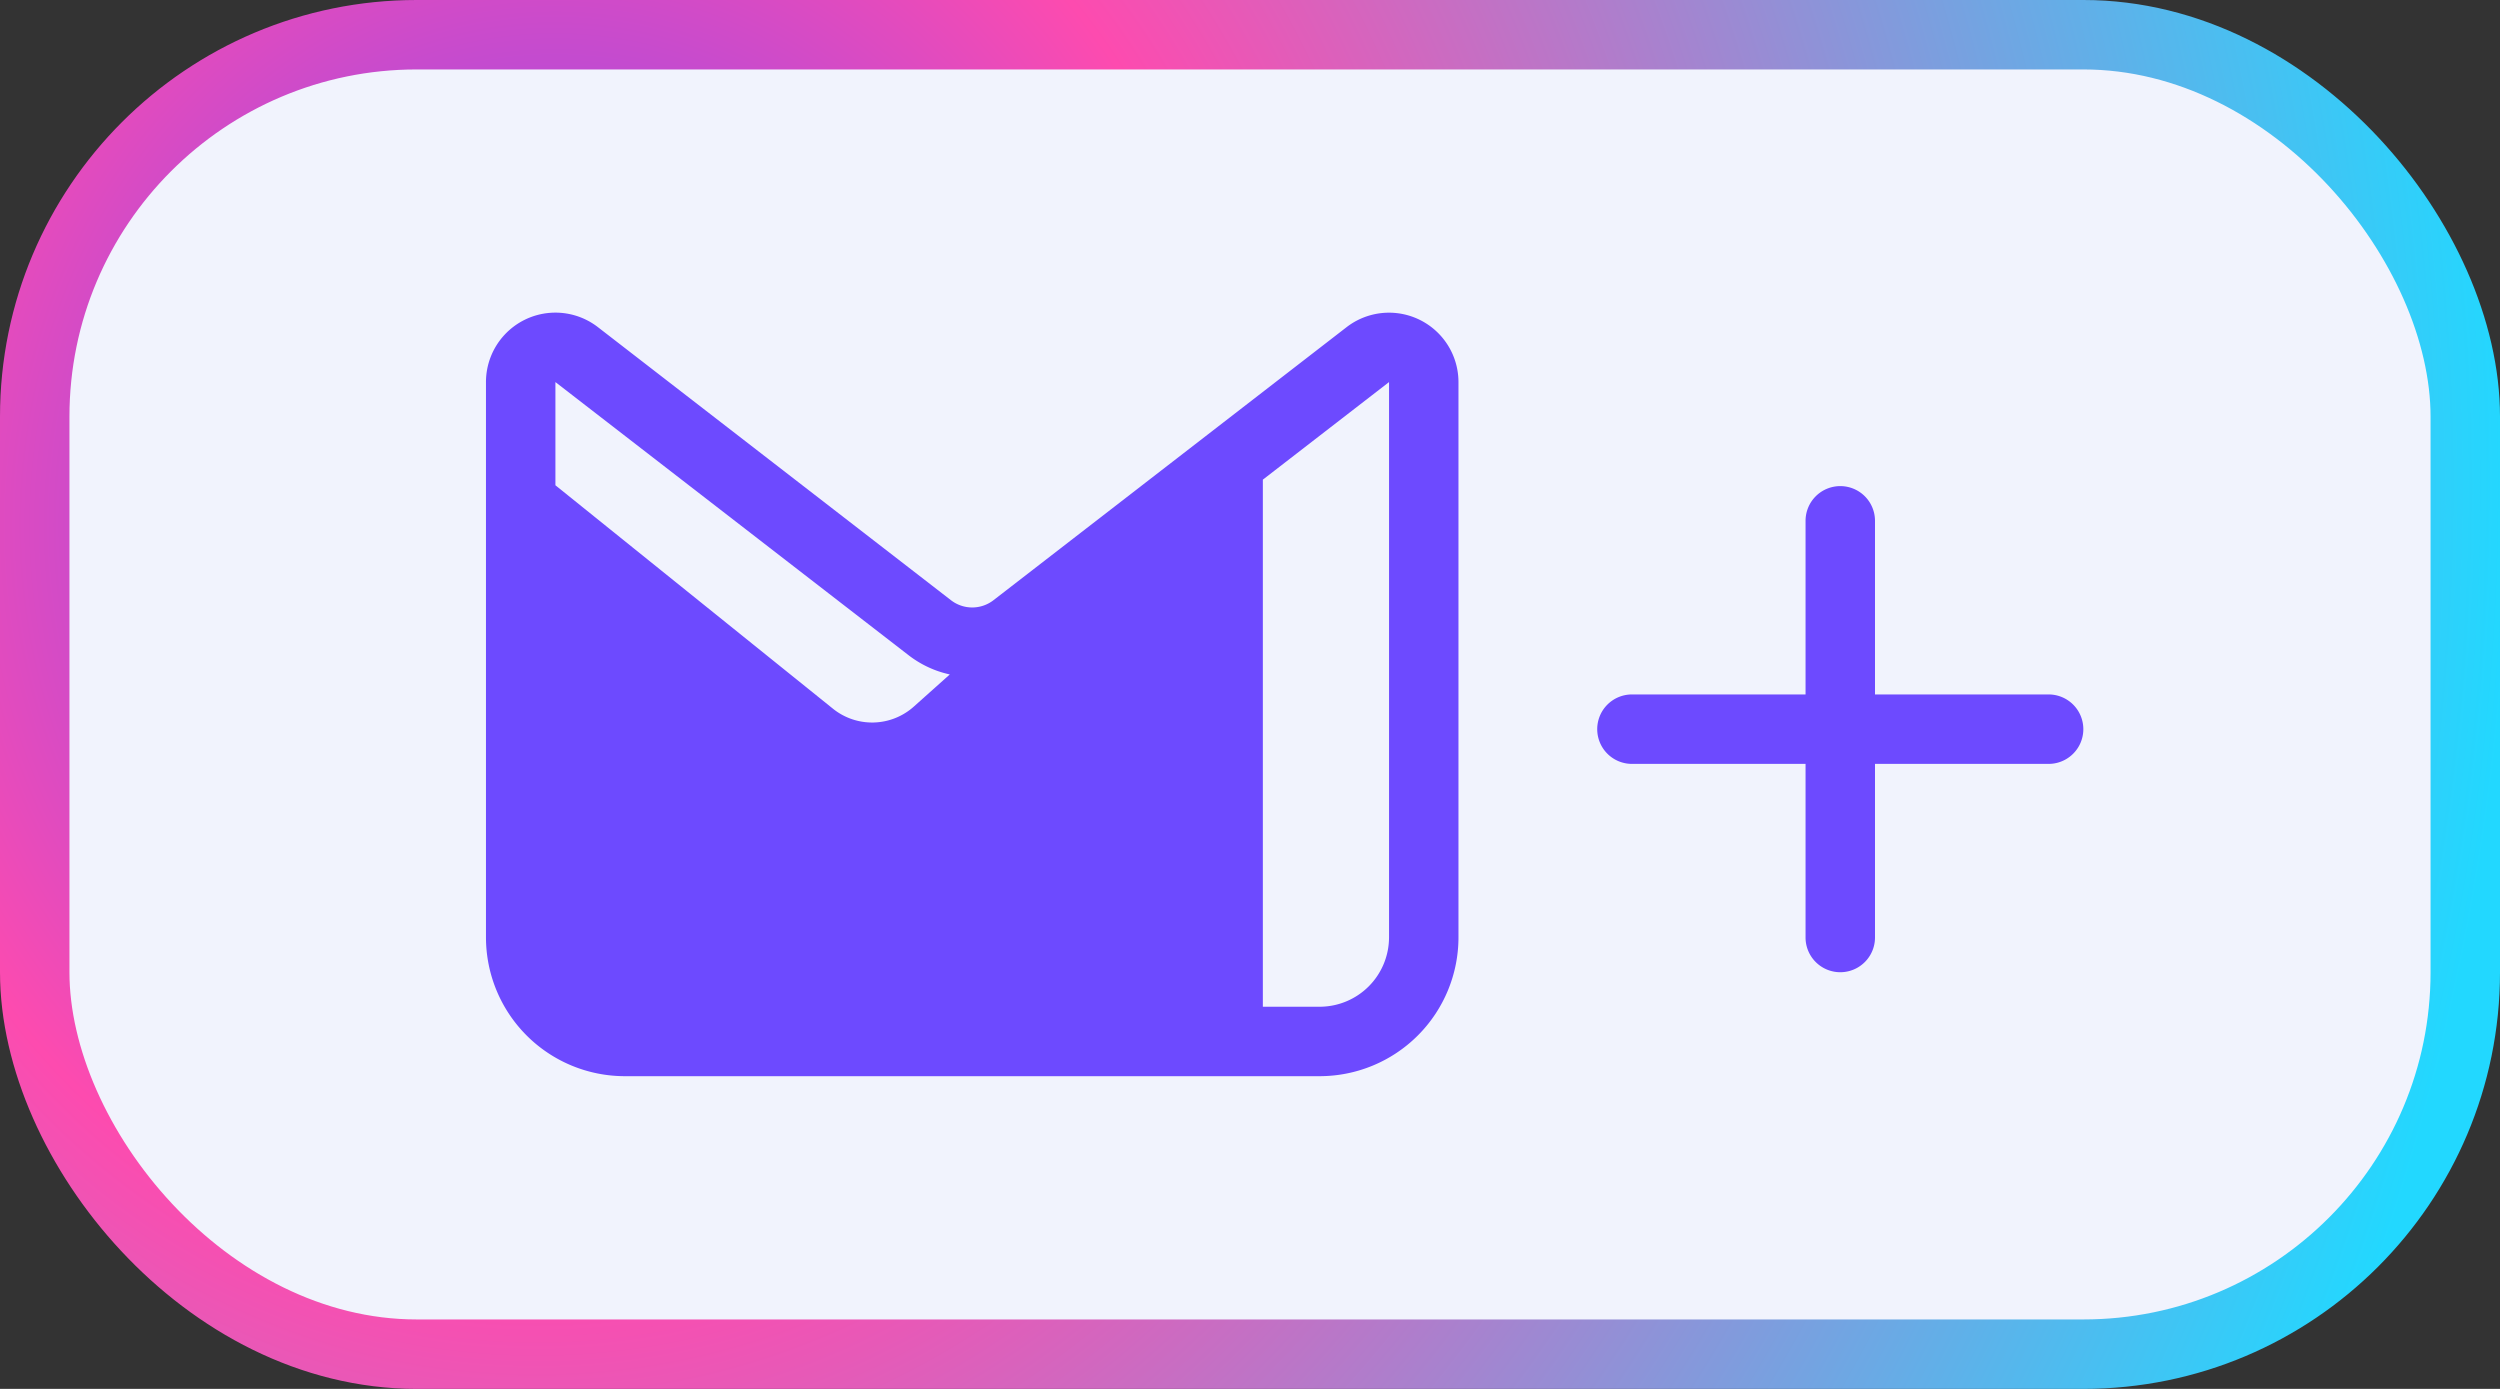 <svg xmlns="http://www.w3.org/2000/svg" width="36" height="20" fill="none"><rect width="100%" height="100%" fill="#333333" stroke="none"/><rect width="35" height="19" x=".5" y=".5" fill="#F1F3FD" rx="5.5"/><path fill="#6D4AFF" fill-rule="evenodd" d="M8.61 4.711a1 1 0 0 0-1.612.791v7.995a2 2 0 0 0 2 2h10.004a2 2 0 0 0 2-2V5.502a1 1 0 0 0-1.611-.791l-5.085 3.932a.5.5 0 0 1-.612 0L8.61 4.711Zm-.612.791 5.084 3.932c.18.139.383.232.595.278l-.518.463a.9.9 0 0 1-1.165.03L7.998 6.988V5.502Zm11.004 8.995h-.817v-7.59l1.817-1.405v7.995a1 1 0 0 1-1 1Z" clip-rule="evenodd"/><path fill="#6D4AFF" d="M23 10.5a.5.5 0 0 1 .5-.5h6a.5.5 0 0 1 0 1h-6a.5.5 0 0 1-.5-.5Z"/><path fill="#6D4AFF" d="M26.5 7a.5.5 0 0 1 .5.5v6a.5.5 0 0 1-1 0v-6a.5.5 0 0 1 .5-.5Z"/><rect width="35" height="19" x=".5" y=".5" stroke="url(#a)" rx="5.5"/><defs><radialGradient id="a" cx="0" cy="0" r="1" gradientTransform="matrix(28.216 4.5 -4.894 30.684 7.784 7.5)" gradientUnits="userSpaceOnUse"><stop stop-color="#6E4BFF"/><stop offset=".355" stop-color="#FD4BAF"/><stop offset="1" stop-color="#22D8FF"/></radialGradient></defs></svg>
